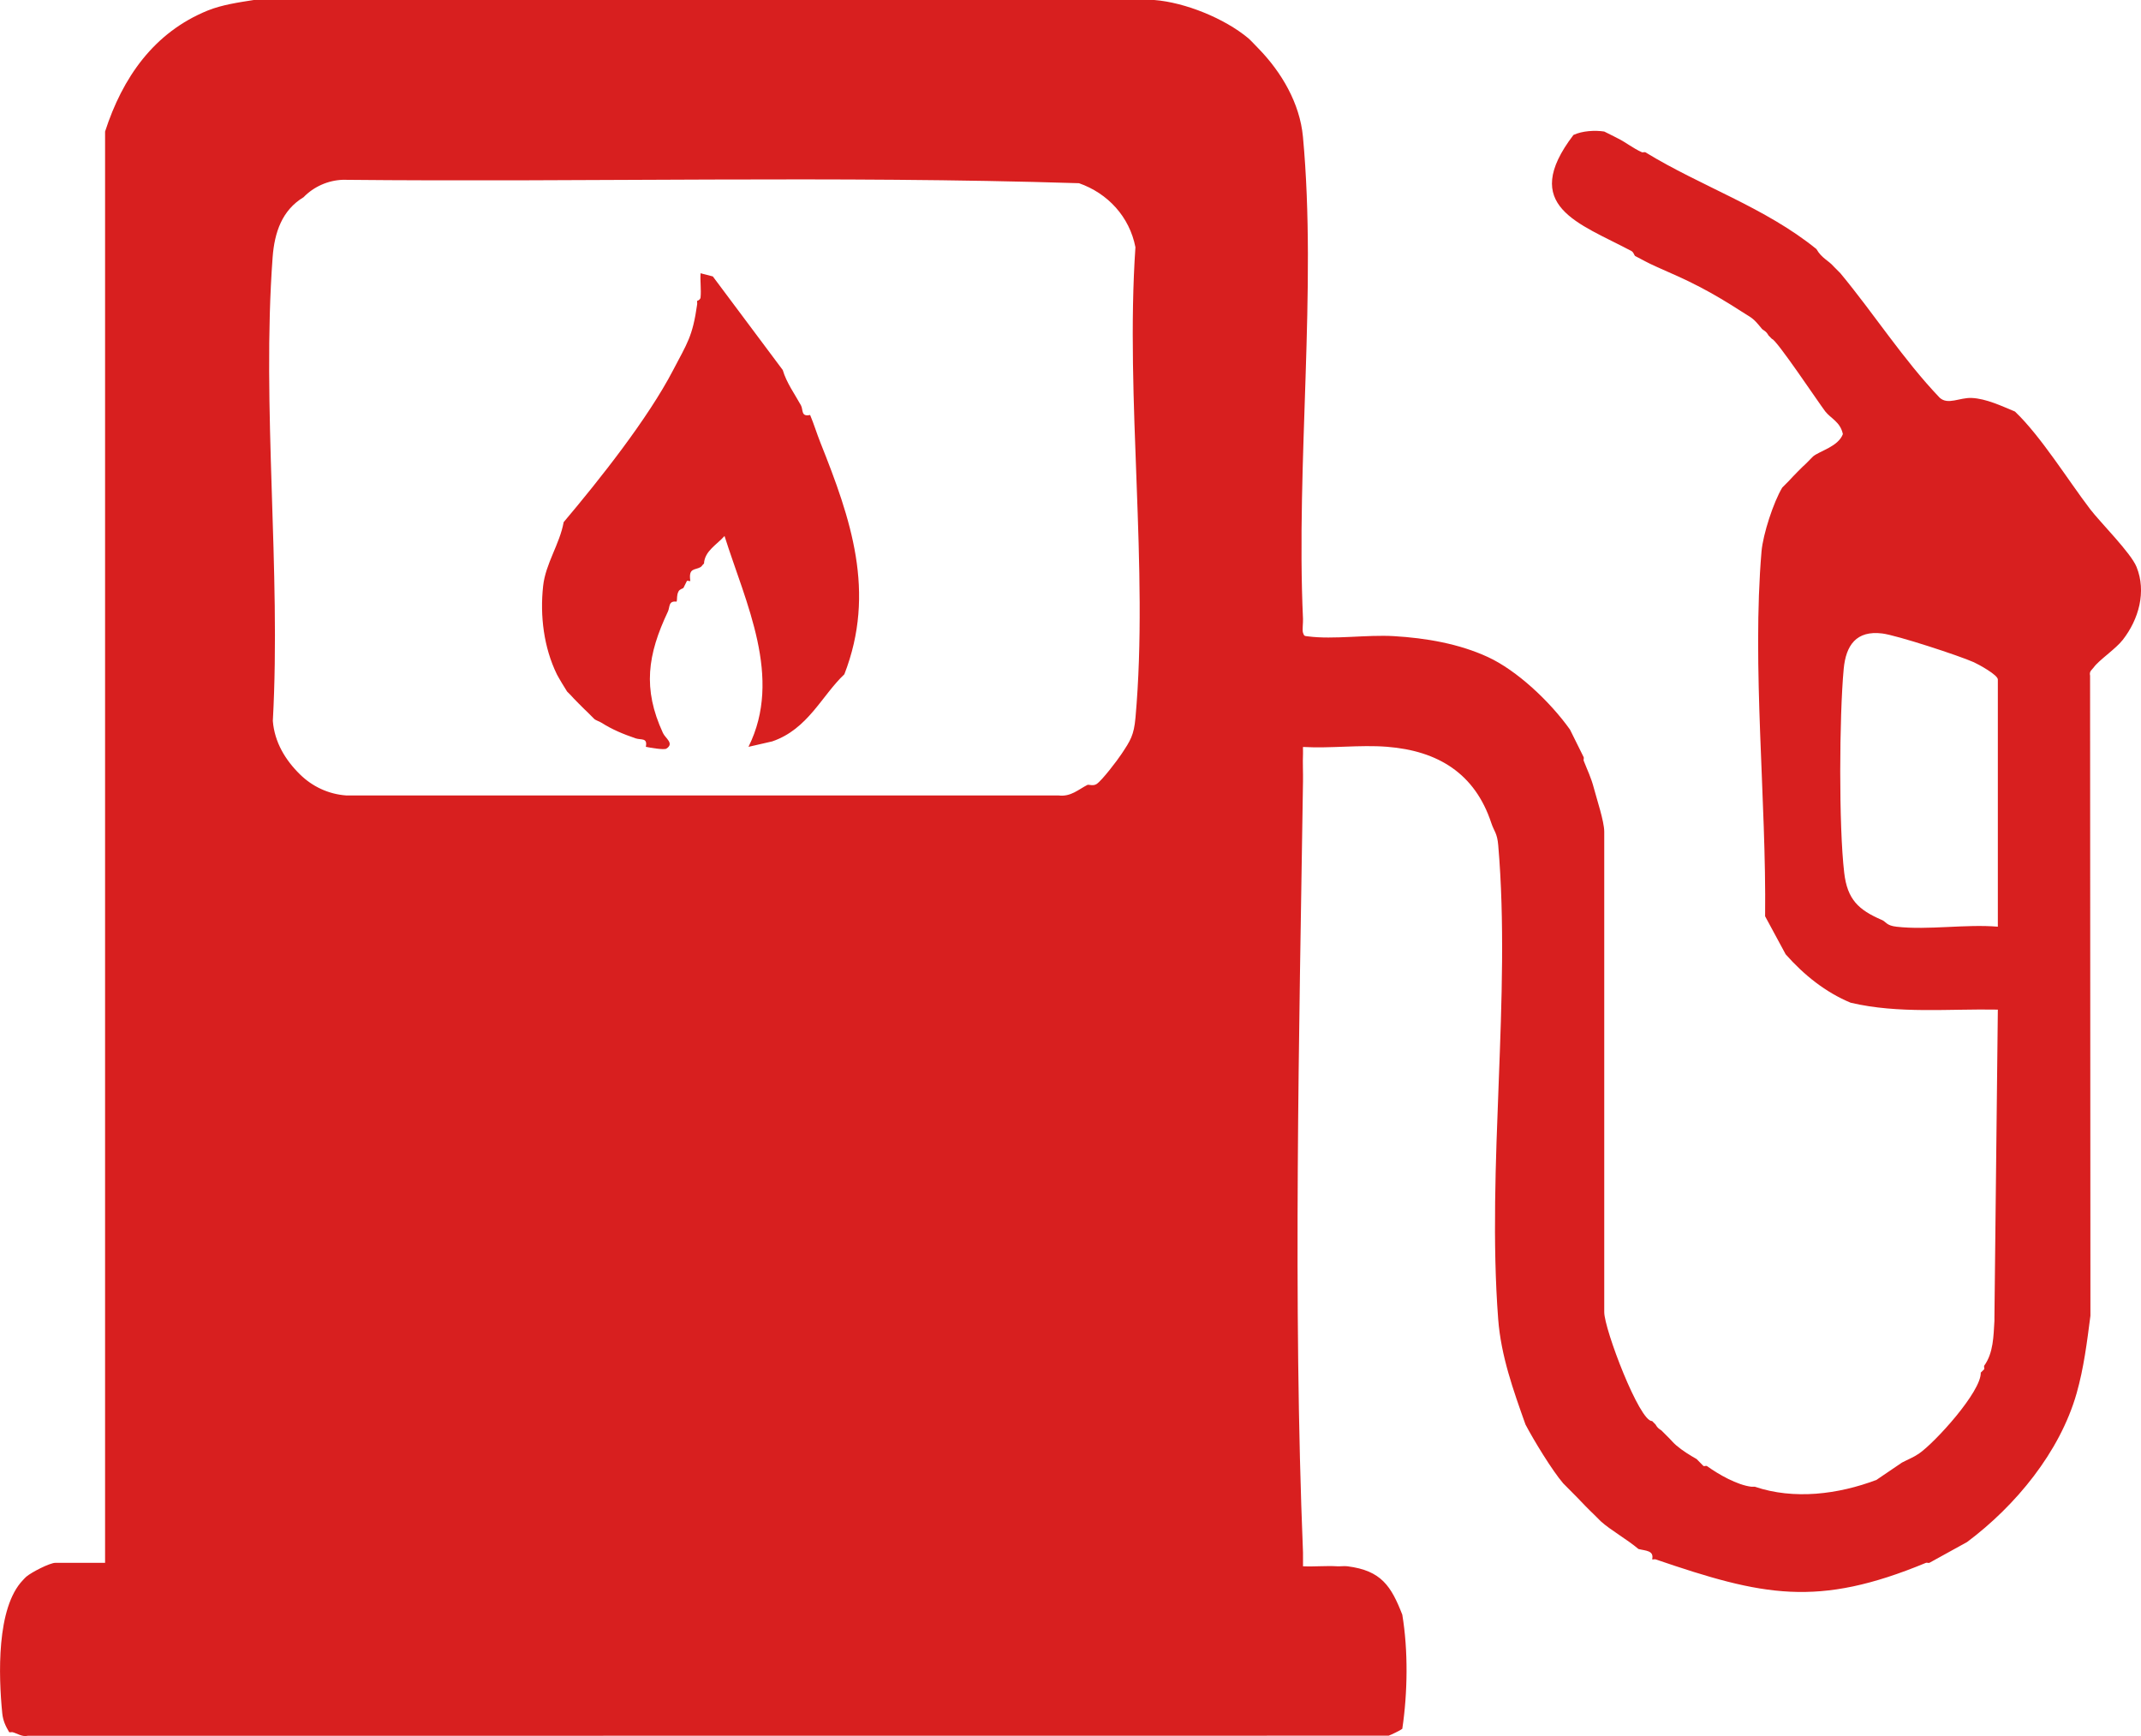 <svg width="37" height="30" viewBox="0 0 37 30" fill="none" xmlns="http://www.w3.org/2000/svg">
<g clip-path="url(#clip0_165_120)">
<path d="M21.572 0.66C21.604 0.686 21.706 0.795 21.749 0.839C22.145 1.245 22.463 1.783 22.517 2.363C22.761 4.978 22.395 8.016 22.518 10.696C22.521 10.764 22.503 10.891 22.518 10.935C22.539 10.995 22.543 10.989 22.604 10.997C23.048 11.055 23.622 10.965 24.088 10.993C24.638 11.025 25.213 11.123 25.713 11.354C26.212 11.584 26.786 12.121 27.132 12.608L27.369 13.086C27.376 13.103 27.362 13.129 27.369 13.146C27.435 13.316 27.497 13.435 27.546 13.624C27.596 13.813 27.724 14.197 27.724 14.371V22.675C27.724 22.969 28.335 24.575 28.552 24.557L28.611 24.617C28.656 24.699 28.703 24.703 28.729 24.736L28.789 24.796C28.808 24.817 28.828 24.836 28.848 24.855C28.889 24.896 28.912 24.928 28.966 24.975C29.079 25.072 29.207 25.149 29.321 25.214L29.439 25.334C29.455 25.341 29.482 25.326 29.498 25.334C29.7 25.48 30.022 25.663 30.267 25.692C30.287 25.694 30.307 25.689 30.327 25.692C31.002 25.921 31.769 25.824 32.428 25.574L32.87 25.274C32.967 25.223 33.071 25.183 33.162 25.12C33.439 24.93 34.241 24.049 34.231 23.72L34.29 23.661C34.298 23.656 34.283 23.62 34.29 23.601C34.451 23.378 34.451 23.084 34.467 22.824C34.468 22.805 34.466 22.784 34.467 22.765L34.526 17.447C33.679 17.431 32.814 17.523 31.983 17.328C31.55 17.149 31.175 16.849 30.859 16.491L30.504 15.834C30.527 13.826 30.273 11.518 30.442 9.529C30.468 9.231 30.648 8.679 30.8 8.426L30.918 8.307C30.969 8.249 31.162 8.052 31.214 8.008L31.332 7.888C31.449 7.791 31.766 7.719 31.848 7.502C31.804 7.289 31.637 7.231 31.543 7.109C31.426 6.956 30.699 5.865 30.622 5.857L30.563 5.797C30.517 5.713 30.471 5.711 30.445 5.678C30.283 5.478 30.28 5.503 30.09 5.379C29.866 5.234 29.616 5.084 29.38 4.961C29.099 4.814 28.892 4.729 28.611 4.603C28.468 4.538 28.387 4.491 28.256 4.423C28.245 4.417 28.233 4.359 28.194 4.338C27.285 3.855 26.252 3.564 27.192 2.332C27.344 2.261 27.562 2.248 27.724 2.273L27.842 2.332C27.869 2.343 27.922 2.374 27.96 2.392C28.085 2.452 28.224 2.564 28.375 2.631C28.391 2.638 28.417 2.624 28.434 2.631C29.401 3.223 30.502 3.583 31.391 4.304C31.481 4.463 31.601 4.502 31.687 4.603L31.805 4.722C32.391 5.428 32.888 6.21 33.521 6.873C33.663 7.003 33.867 6.868 34.073 6.877C34.325 6.888 34.593 7.017 34.822 7.112C35.269 7.537 35.741 8.301 36.122 8.8C36.299 9.031 36.825 9.554 36.923 9.797C37.097 10.227 36.96 10.704 36.686 11.056C36.562 11.216 36.273 11.407 36.183 11.533C36.154 11.575 36.102 11.597 36.12 11.676L36.126 22.738C36.067 23.192 36.012 23.639 35.887 24.079C35.597 25.096 34.829 26.024 33.994 26.648L33.343 27.007C33.327 27.014 33.301 27 33.284 27.007C31.406 27.785 30.463 27.58 28.611 26.947C28.594 26.941 28.571 26.953 28.552 26.947C28.588 26.791 28.437 26.8 28.315 26.768C28.113 26.597 27.833 26.442 27.665 26.29L27.546 26.171C27.467 26.098 27.33 25.955 27.251 25.872L27.014 25.633C26.824 25.411 26.506 24.89 26.363 24.617C26.153 24.026 25.939 23.431 25.891 22.794C25.691 20.163 26.116 17.221 25.892 14.608C25.874 14.393 25.821 14.37 25.772 14.222C25.489 13.366 24.852 12.975 23.97 12.905C23.503 12.868 22.99 12.936 22.518 12.908C22.515 12.947 22.521 12.987 22.518 13.027C22.511 13.185 22.521 13.347 22.518 13.505C22.453 17.827 22.343 22.529 22.518 26.828V26.887C22.521 26.947 22.516 27.008 22.518 27.067C22.714 27.076 22.915 27.055 23.11 27.067C23.169 27.07 23.231 27.059 23.288 27.067C23.872 27.141 24.042 27.411 24.234 27.903C24.337 28.525 24.327 29.25 24.234 29.875C24.209 29.898 24.04 29.98 23.998 29.994L0.48 29.996C0.379 30.018 0.297 29.954 0.218 29.934C0.199 29.93 0.175 29.94 0.159 29.934C0.096 29.828 0.052 29.735 0.039 29.607C-0.026 28.957 -0.063 27.783 0.396 27.306C0.414 27.287 0.435 27.263 0.455 27.246C0.546 27.169 0.86 27.007 0.958 27.007H1.816V2.273C2.117 1.341 2.661 0.559 3.59 0.182C3.83 0.084 4.129 0.04 4.386 0H19.948C20.481 0.042 21.16 0.317 21.572 0.66ZM5.246 3.408C4.877 3.631 4.743 4.011 4.711 4.451C4.521 7.033 4.858 9.852 4.715 12.458C4.744 12.826 4.932 13.136 5.187 13.385C5.399 13.592 5.676 13.724 5.983 13.746H18.292C18.506 13.773 18.637 13.642 18.792 13.564C18.815 13.553 18.891 13.589 18.952 13.548C19.046 13.485 19.308 13.142 19.384 13.026C19.535 12.798 19.596 12.707 19.623 12.402C19.854 9.819 19.444 6.891 19.622 4.272C19.52 3.746 19.145 3.34 18.647 3.166C14.417 3.033 10.163 3.15 5.924 3.107C5.669 3.116 5.422 3.226 5.246 3.408ZM32.515 15.894C32.601 15.931 32.596 15.995 32.779 16.015C33.323 16.076 33.97 15.967 34.526 16.014V11.742C34.526 11.664 34.199 11.484 34.111 11.444C33.856 11.33 32.783 10.979 32.529 10.947C32.08 10.891 31.9 11.151 31.862 11.561C31.786 12.382 31.776 14.275 31.871 15.082C31.925 15.546 32.12 15.723 32.515 15.895V15.894Z" fill="#D81F1F"/>
<path d="M12.107 5.14C12.12 5.003 12.098 4.859 12.107 4.722L12.319 4.777L13.527 6.394C13.593 6.617 13.732 6.805 13.842 7.005C13.884 7.082 13.838 7.207 14 7.171C14.065 7.324 14.116 7.494 14.178 7.649C14.704 8.967 15.143 10.233 14.592 11.652C14.201 12.021 13.963 12.601 13.345 12.812L12.935 12.906C13.531 11.708 12.886 10.421 12.521 9.262C12.392 9.411 12.177 9.52 12.166 9.74C12.145 9.753 12.128 9.788 12.107 9.8C12.007 9.857 11.896 9.808 11.93 10.039C11.916 10.048 11.883 10.029 11.871 10.039L11.812 10.158C11.799 10.174 11.745 10.18 11.725 10.222C11.69 10.291 11.707 10.35 11.693 10.397C11.547 10.379 11.58 10.491 11.542 10.57C11.191 11.312 11.103 11.902 11.457 12.667C11.498 12.758 11.658 12.847 11.516 12.937C11.476 12.963 11.232 12.921 11.161 12.906C11.195 12.742 11.078 12.792 10.984 12.759C10.771 12.686 10.583 12.609 10.392 12.488C10.355 12.465 10.306 12.452 10.274 12.428L10.155 12.309C10.113 12.272 9.889 12.047 9.86 12.01L9.8 11.95C9.777 11.918 9.644 11.695 9.623 11.652C9.397 11.187 9.33 10.641 9.386 10.128C9.428 9.739 9.673 9.403 9.741 9.023C10.364 8.285 11.197 7.235 11.634 6.394C11.875 5.931 11.969 5.82 12.048 5.259C12.051 5.239 12.045 5.219 12.048 5.199C12.076 5.193 12.105 5.167 12.107 5.14V5.14Z" fill="#D81F1F"/>
</g>
<defs>
<clipPath id="clip0_165_120">
<rect width="37" height="30" fill="white"/>
</clipPath>
</defs>
</svg>
